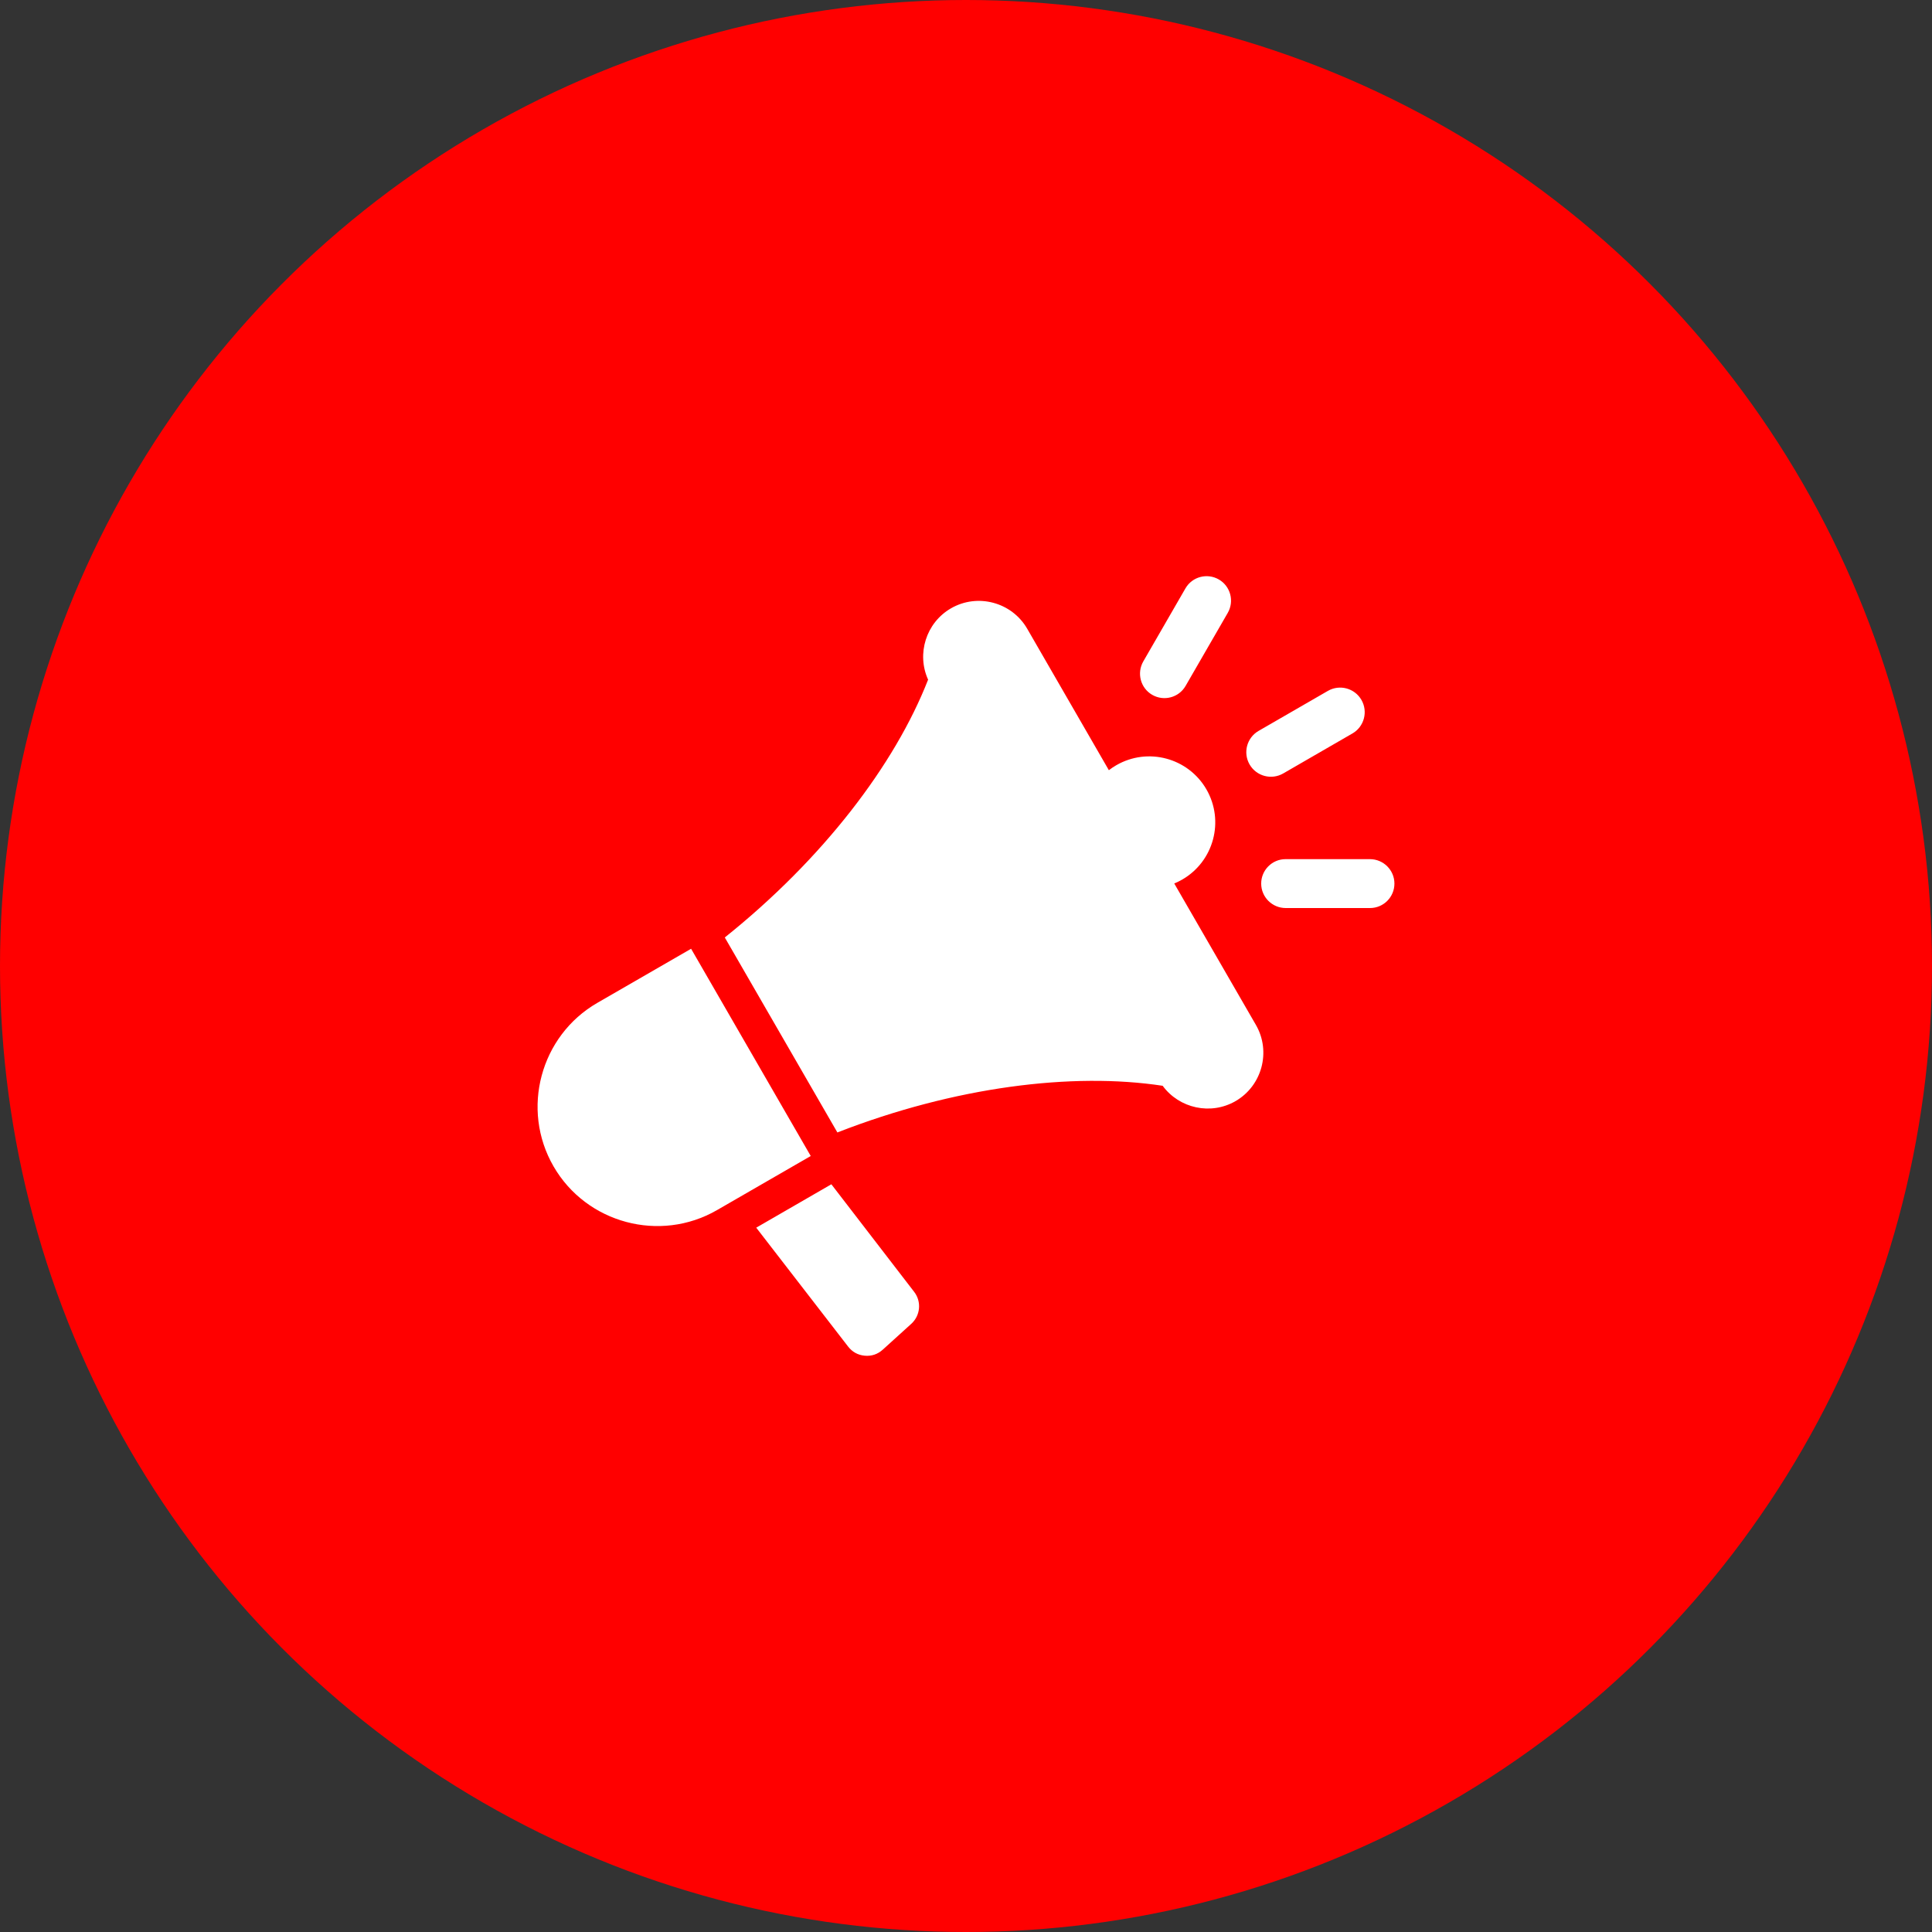 <svg width="52" height="52" viewBox="0 0 52 52" fill="none" xmlns="http://www.w3.org/2000/svg">
<rect x="0" y="0" width="52" height="52" fill="#333333" stroke="none"/>
<circle cx="26" cy="26" r="26" fill="#FF0000"/>
<path fill-rule="evenodd" clip-rule="evenodd" d="M22.376 31.875L24.606 34.772C24.808 35.035 24.773 35.408 24.527 35.631L23.76 36.326C23.623 36.45 23.458 36.506 23.274 36.489C23.09 36.472 22.939 36.388 22.826 36.242L20.354 33.043L22.376 31.875ZM34.605 24.44H36.875C37.238 24.44 37.532 24.143 37.531 23.781C37.531 23.418 37.234 23.124 36.872 23.124H34.601C34.238 23.124 33.944 23.421 33.945 23.783C33.946 24.147 34.242 24.44 34.605 24.44ZM31.91 18.462L33.045 16.496C33.226 16.182 33.12 15.779 32.806 15.597C32.492 15.415 32.089 15.521 31.907 15.835L30.772 17.802C30.591 18.116 30.697 18.519 31.011 18.701C31.325 18.883 31.728 18.777 31.91 18.462ZM34.537 20.818L36.401 19.741C36.717 19.559 36.825 19.154 36.643 18.838C36.46 18.521 36.055 18.413 35.739 18.596L33.875 19.672C33.559 19.855 33.45 20.259 33.633 20.576C33.816 20.892 34.22 21 34.537 20.818ZM31.605 23.779L33.803 27.586C34.216 28.301 33.969 29.224 33.254 29.637C32.587 30.022 31.739 29.832 31.293 29.224H31.293C28.86 28.854 25.69 29.252 22.538 30.48L19.508 25.232C22.149 23.119 24.084 20.586 24.98 18.293L24.98 18.293C24.665 17.6 24.924 16.761 25.596 16.373C26.311 15.96 27.234 16.207 27.647 16.922L29.845 20.73C29.909 20.681 29.975 20.636 30.045 20.596C30.894 20.106 31.98 20.397 32.471 21.246C32.961 22.096 32.67 23.182 31.821 23.673C31.751 23.713 31.679 23.748 31.605 23.779ZM21.776 31.036L18.601 25.536L16.076 26.993C14.543 27.879 14.012 29.858 14.898 31.392L14.898 31.392C15.783 32.926 17.763 33.456 19.297 32.571L21.821 31.114L21.776 31.036Z" fill="white"/>
</svg>
